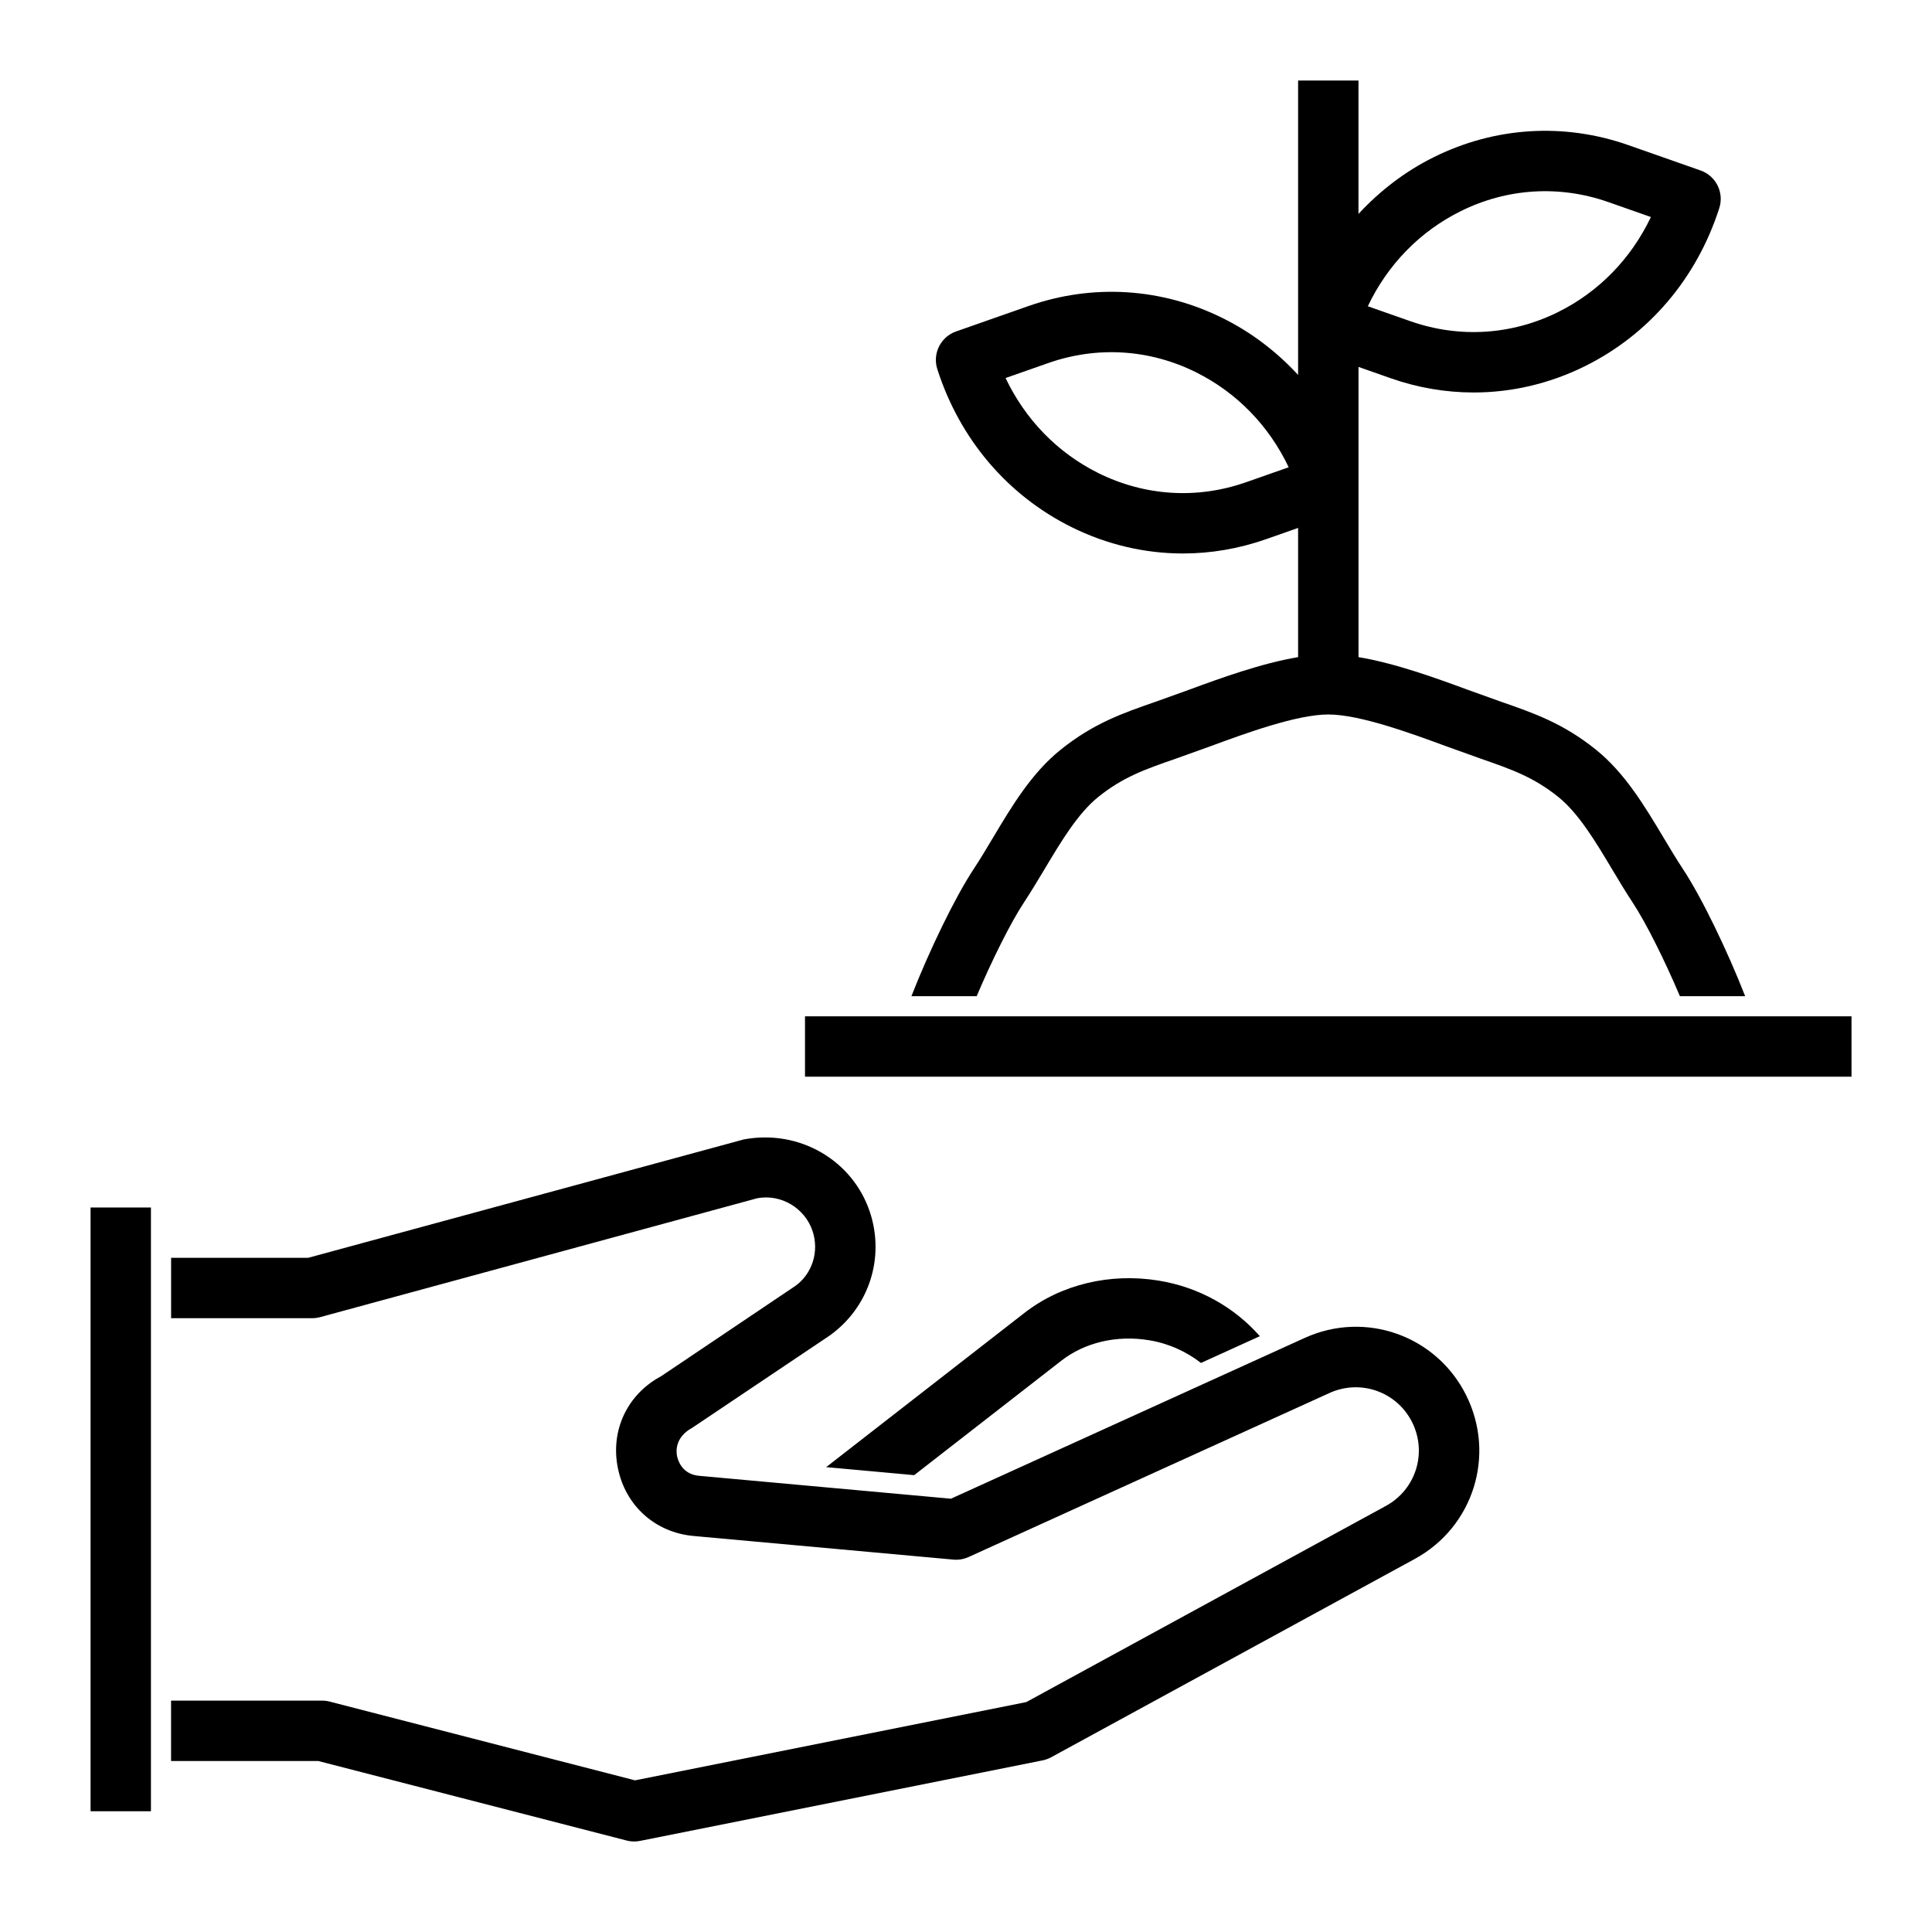 <svg xmlns="http://www.w3.org/2000/svg" data-name="Layer 9" viewBox="0 0 48 48" id="botanical"><path d="m22.712,36.65l3.658-2.845c.582-.453,1.375-.639,2.175-.508.492.08.931.284,1.293.565l1.462-.665c-.628-.715-1.509-1.218-2.515-1.381-1.21-.197-2.426.096-3.336.805l-4.924,3.83,2.187.199Z"></path><path d="m36.426,34.663c-.742-1.484-2.506-2.109-4.015-1.421l-8.785,3.993-6.258-.569c-.423-.038-.525-.384-.547-.49-.021-.105-.061-.464.378-.703l3.413-2.291c.978-.698,1.379-1.933.999-3.073-.425-1.275-1.742-2.058-3.129-1.801l-10.826,2.942h-3.405v1.5h3.505c.066,0,.133-.009.197-.026l10.86-2.954c.591-.111,1.184.243,1.375.815.17.511-.01,1.065-.43,1.365l-3.33,2.24c-.844.451-1.267,1.348-1.077,2.285s.928,1.6,1.881,1.686l6.456.587c.13.012.259-.011.378-.065l8.966-4.075c.77-.349,1.673-.032,2.052.727.379.759.093,1.672-.652,2.079l-8.935,4.874-9.72,1.944-7.589-1.957c-.061-.016-.124-.024-.188-.024h-3.75v1.5h3.655l7.663,1.976c.061.016.124.024.188.024.049,0,.099-.005.147-.015l10-2c.074-.015.146-.041.212-.077l9.035-4.928c1.458-.795,2.018-2.581,1.276-4.067Z"></path><rect width="1.5" height="15" x="2.25" y="30"></rect><path d="m29.549,17.134l-.836.3c-.829.288-1.545.537-2.361,1.192-.721.578-1.214,1.403-1.69,2.201-.156.262-.31.519-.468.759-.469.709-1.108,2.033-1.55,3.164h1.621c.378-.89.843-1.827,1.18-2.336.17-.258.336-.536.505-.817.408-.684.831-1.392,1.34-1.8.616-.494,1.161-.684,1.917-.946l.861-.309c.855-.315,2.147-.791,2.933-.791s2.078.476,2.933.791l.861.309c.756.263,1.301.453,1.917.946.509.409.932,1.116,1.34,1.8.169.282.335.56.505.817.337.509.802,1.446,1.18,2.336h1.621c-.442-1.131-1.081-2.456-1.549-3.164-.159-.24-.312-.498-.469-.759-.477-.798-.97-1.623-1.69-2.202-.816-.655-1.532-.904-2.361-1.192l-.836-.3c-.786-.29-1.795-.656-2.701-.807v-7.21l.799.281c.675.237,1.37.354,2.063.354.947,0,1.892-.22,2.769-.656,1.59-.79,2.773-2.184,3.332-3.924.124-.387-.082-.802-.466-.936l-1.797-.631c-1.597-.56-3.313-.453-4.833.302-.713.354-1.338.836-1.868,1.409v-3.315h-1.5v7.315c-.53-.574-1.155-1.055-1.868-1.409-1.522-.756-3.237-.862-4.832-.302l-1.798.631c-.383.134-.59.55-.466.936.558,1.74,1.742,3.133,3.333,3.924.878.436,1.821.656,2.769.656.693,0,1.389-.118,2.063-.354l.799-.281v3.21c-.906.152-1.915.518-2.701.807Zm6.737-11.885c1.154-.574,2.455-.655,3.668-.23l1.062.373c-.491,1.033-1.291,1.857-2.303,2.36-1.153.573-2.457.654-3.667.23h-.001l-1.062-.373c.491-1.033,1.291-1.857,2.303-2.36Zm-5.332,6.733h-.001c-1.21.426-2.513.344-3.668-.23-1.012-.503-1.81-1.327-2.302-2.36l1.064-.373c1.211-.425,2.514-.344,3.667.23,1.012.503,1.812,1.327,2.303,2.36l-1.062.373Z"></path><rect width="26" height="1.5" x="20" y="25.25"></rect></svg>